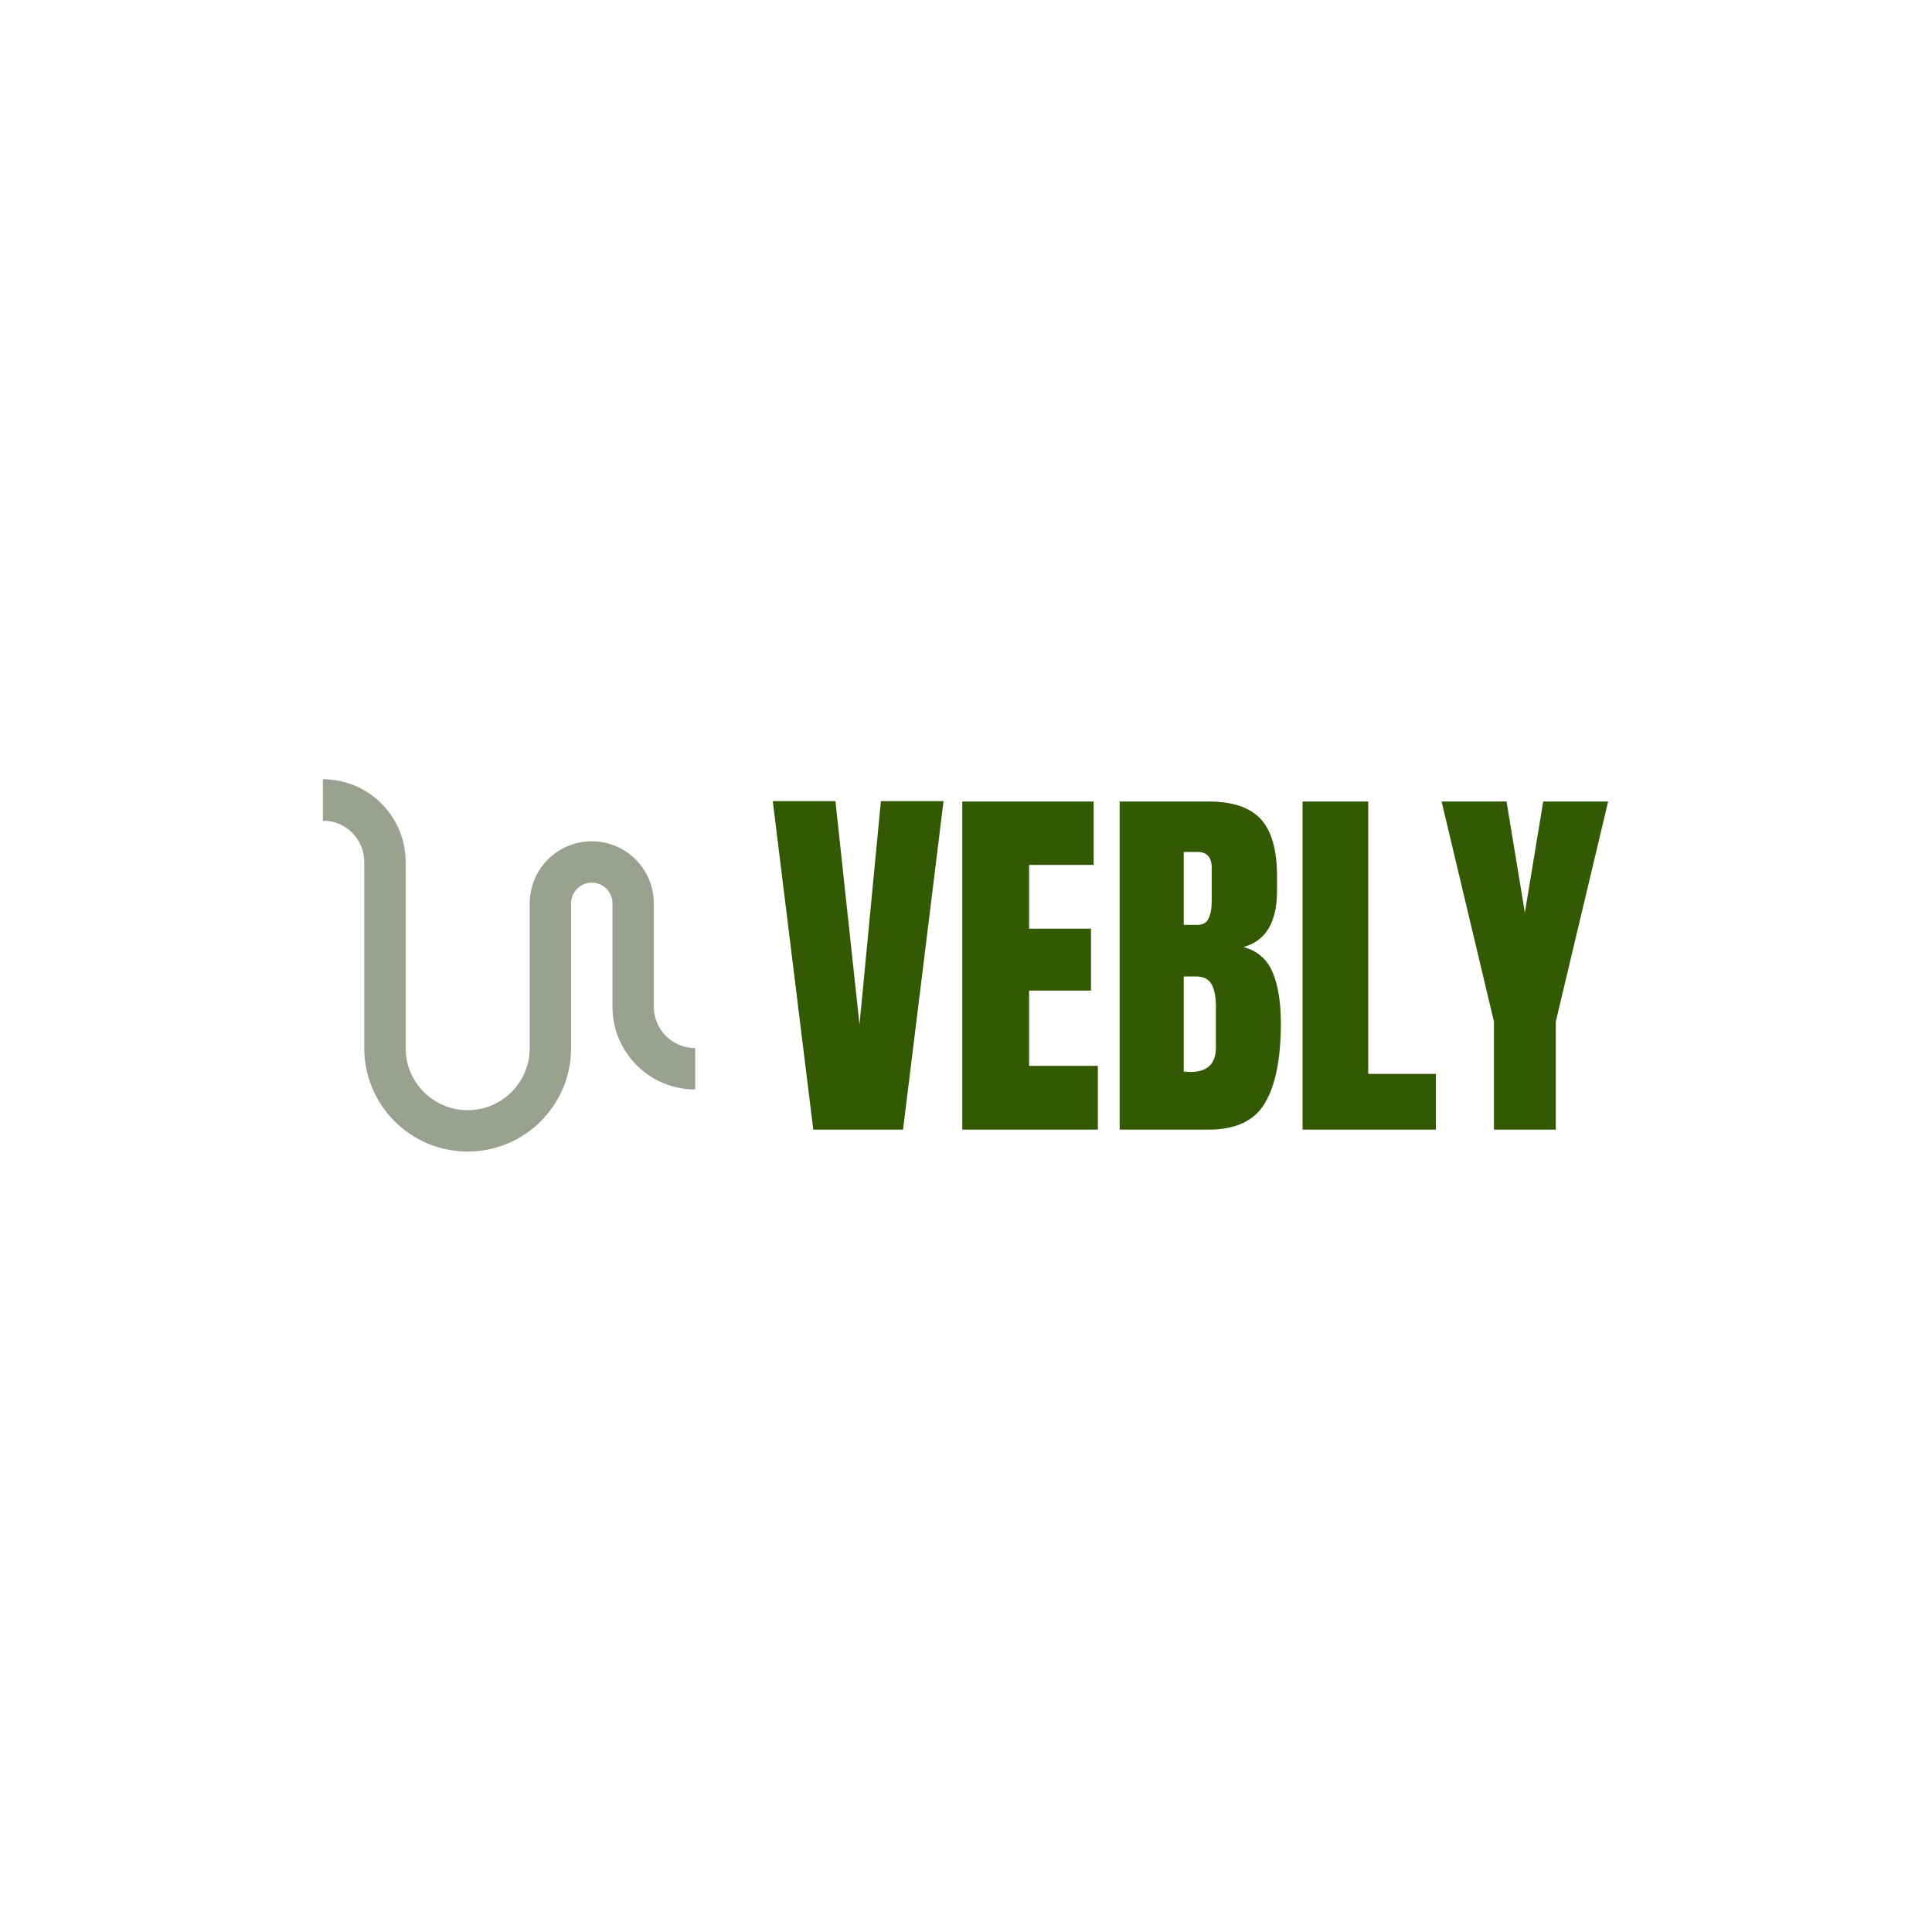 <svg xmlns="http://www.w3.org/2000/svg" version="1.1" xmlns:xlink="http://www.w3.org/1999/xlink" xmlns:svgjs="http://svgjs.dev/svgjs" width="1500" height="1500" viewBox="0 0 1500 1500"><rect width="1500" height="1500" fill="#ffffff"></rect><g transform="matrix(0.667,0,0,0.667,249.394,604.452)"><svg viewBox="0 0 396 115" data-background-color="#ffffff" preserveAspectRatio="xMidYMid meet" height="435" width="1500" xmlns="http://www.w3.org/2000/svg" xmlns:xlink="http://www.w3.org/1999/xlink"><g id="tight-bounds" transform="matrix(1,0,0,1,0.24,0.217)"><svg viewBox="0 0 395.52 114.565" height="114.565" width="395.52"><g><svg viewBox="0 0 608.492 176.254" height="114.565" width="395.52"><g transform="matrix(1,0,0,1,212.972,10.362)"><svg viewBox="0 0 395.52 155.531" height="155.531" width="395.52"><g id="textblocktransform"><svg viewBox="0 0 395.52 155.531" height="155.531" width="395.52" id="textblock"><g><svg viewBox="0 0 395.52 155.531" height="155.531" width="395.52"><g transform="matrix(1,0,0,1,0,0)"><svg width="395.52" viewBox="0.55 -43 109.34 43" height="155.531" data-palette-color="#335a02"><path d="M17.6 0L5.85 0 0.55-43 8.75-43 11.9-13.75 14.7-43 22.9-43 17.6 0ZM43.1 0L25.35 0 25.35-42.95 42.55-42.95 42.55-34.65 34.1-34.65 34.1-26.3 42.2-26.3 42.2-18.2 34.1-18.2 34.1-8.35 43.1-8.35 43.1 0ZM45.95 0L45.95-42.95 57.59-42.95Q62.3-42.95 64.42-40.65 66.55-38.35 66.55-33.15L66.55-33.15 66.55-31.25Q66.55-25.1 62.15-23.9L62.15-23.9Q64.84-23.2 65.95-20.65 67.05-18.1 67.05-13.9L67.05-13.9Q67.05-7.05 65-3.53 62.95 0 57.59 0L57.59 0 45.95 0ZM54.34-26.8L56.09-26.8Q57.2-26.8 57.59-27.63 58-28.45 58-29.95L58-29.95 58-34.25Q58-36.35 56.15-36.35L56.15-36.35 54.34-36.35 54.34-26.8ZM55.2-7.55Q58.55-7.55 58.55-10.75L58.55-10.75 58.55-16.1Q58.55-18.05 57.97-19.05 57.4-20.05 55.95-20.05L55.95-20.05 54.34-20.05 54.34-7.6 55.2-7.55ZM87.34 0L69.89 0 69.89-42.95 78.49-42.95 78.49-7.3 87.34-7.3 87.34 0ZM103.04 0L94.94 0 94.94-14.15 88.09-42.95 96.59-42.95 98.99-28.4 101.39-42.95 109.89-42.95 103.04-14.15 103.04 0Z" opacity="1" transform="matrix(1,0,0,1,0,0)" fill="#335a02" class="wordmark-text-0" data-fill-palette-color="primary" id="text-0"></path></svg></g></svg></g></svg></g></svg></g><g><svg viewBox="0 0 176.254 176.254" height="176.254" width="176.254"><g><svg xmlns="http://www.w3.org/2000/svg" xmlns:xlink="http://www.w3.org/1999/xlink" version="1.0" x="0" y="0" viewBox="20 20 60 60" enable-background="new 0 0 100 100" xml:space="preserve" height="176.254" width="176.254" class="icon-icon-0" data-fill-palette-color="accent" id="icon-0"><path d="M20 26.667c3.682 0 6.667 2.988 6.667 6.667v30C26.667 72.539 34.128 80 43.333 80 52.539 80 60 72.539 60 63.334V40c0-1.842 1.491-3.333 3.333-3.333 1.843 0 3.334 1.491 3.334 3.333v16.666C66.667 64.023 72.637 70 80 70v-6.666c-3.682 0-6.667-2.988-6.667-6.668V40c0-5.524-4.479-10-10-10-5.521 0-10 4.476-10 10v23.334c0 5.523-4.479 10-10 10-5.521 0-10-4.477-10-10v-30C33.333 25.973 27.363 20 20 20V26.667z" fill="#99a28e" data-fill-palette-color="accent"></path></svg></g></svg></g></svg></g><defs></defs></svg><rect width="395.52" height="114.565" fill="none" stroke="none" visibility="hidden"></rect></g></svg></g></svg>